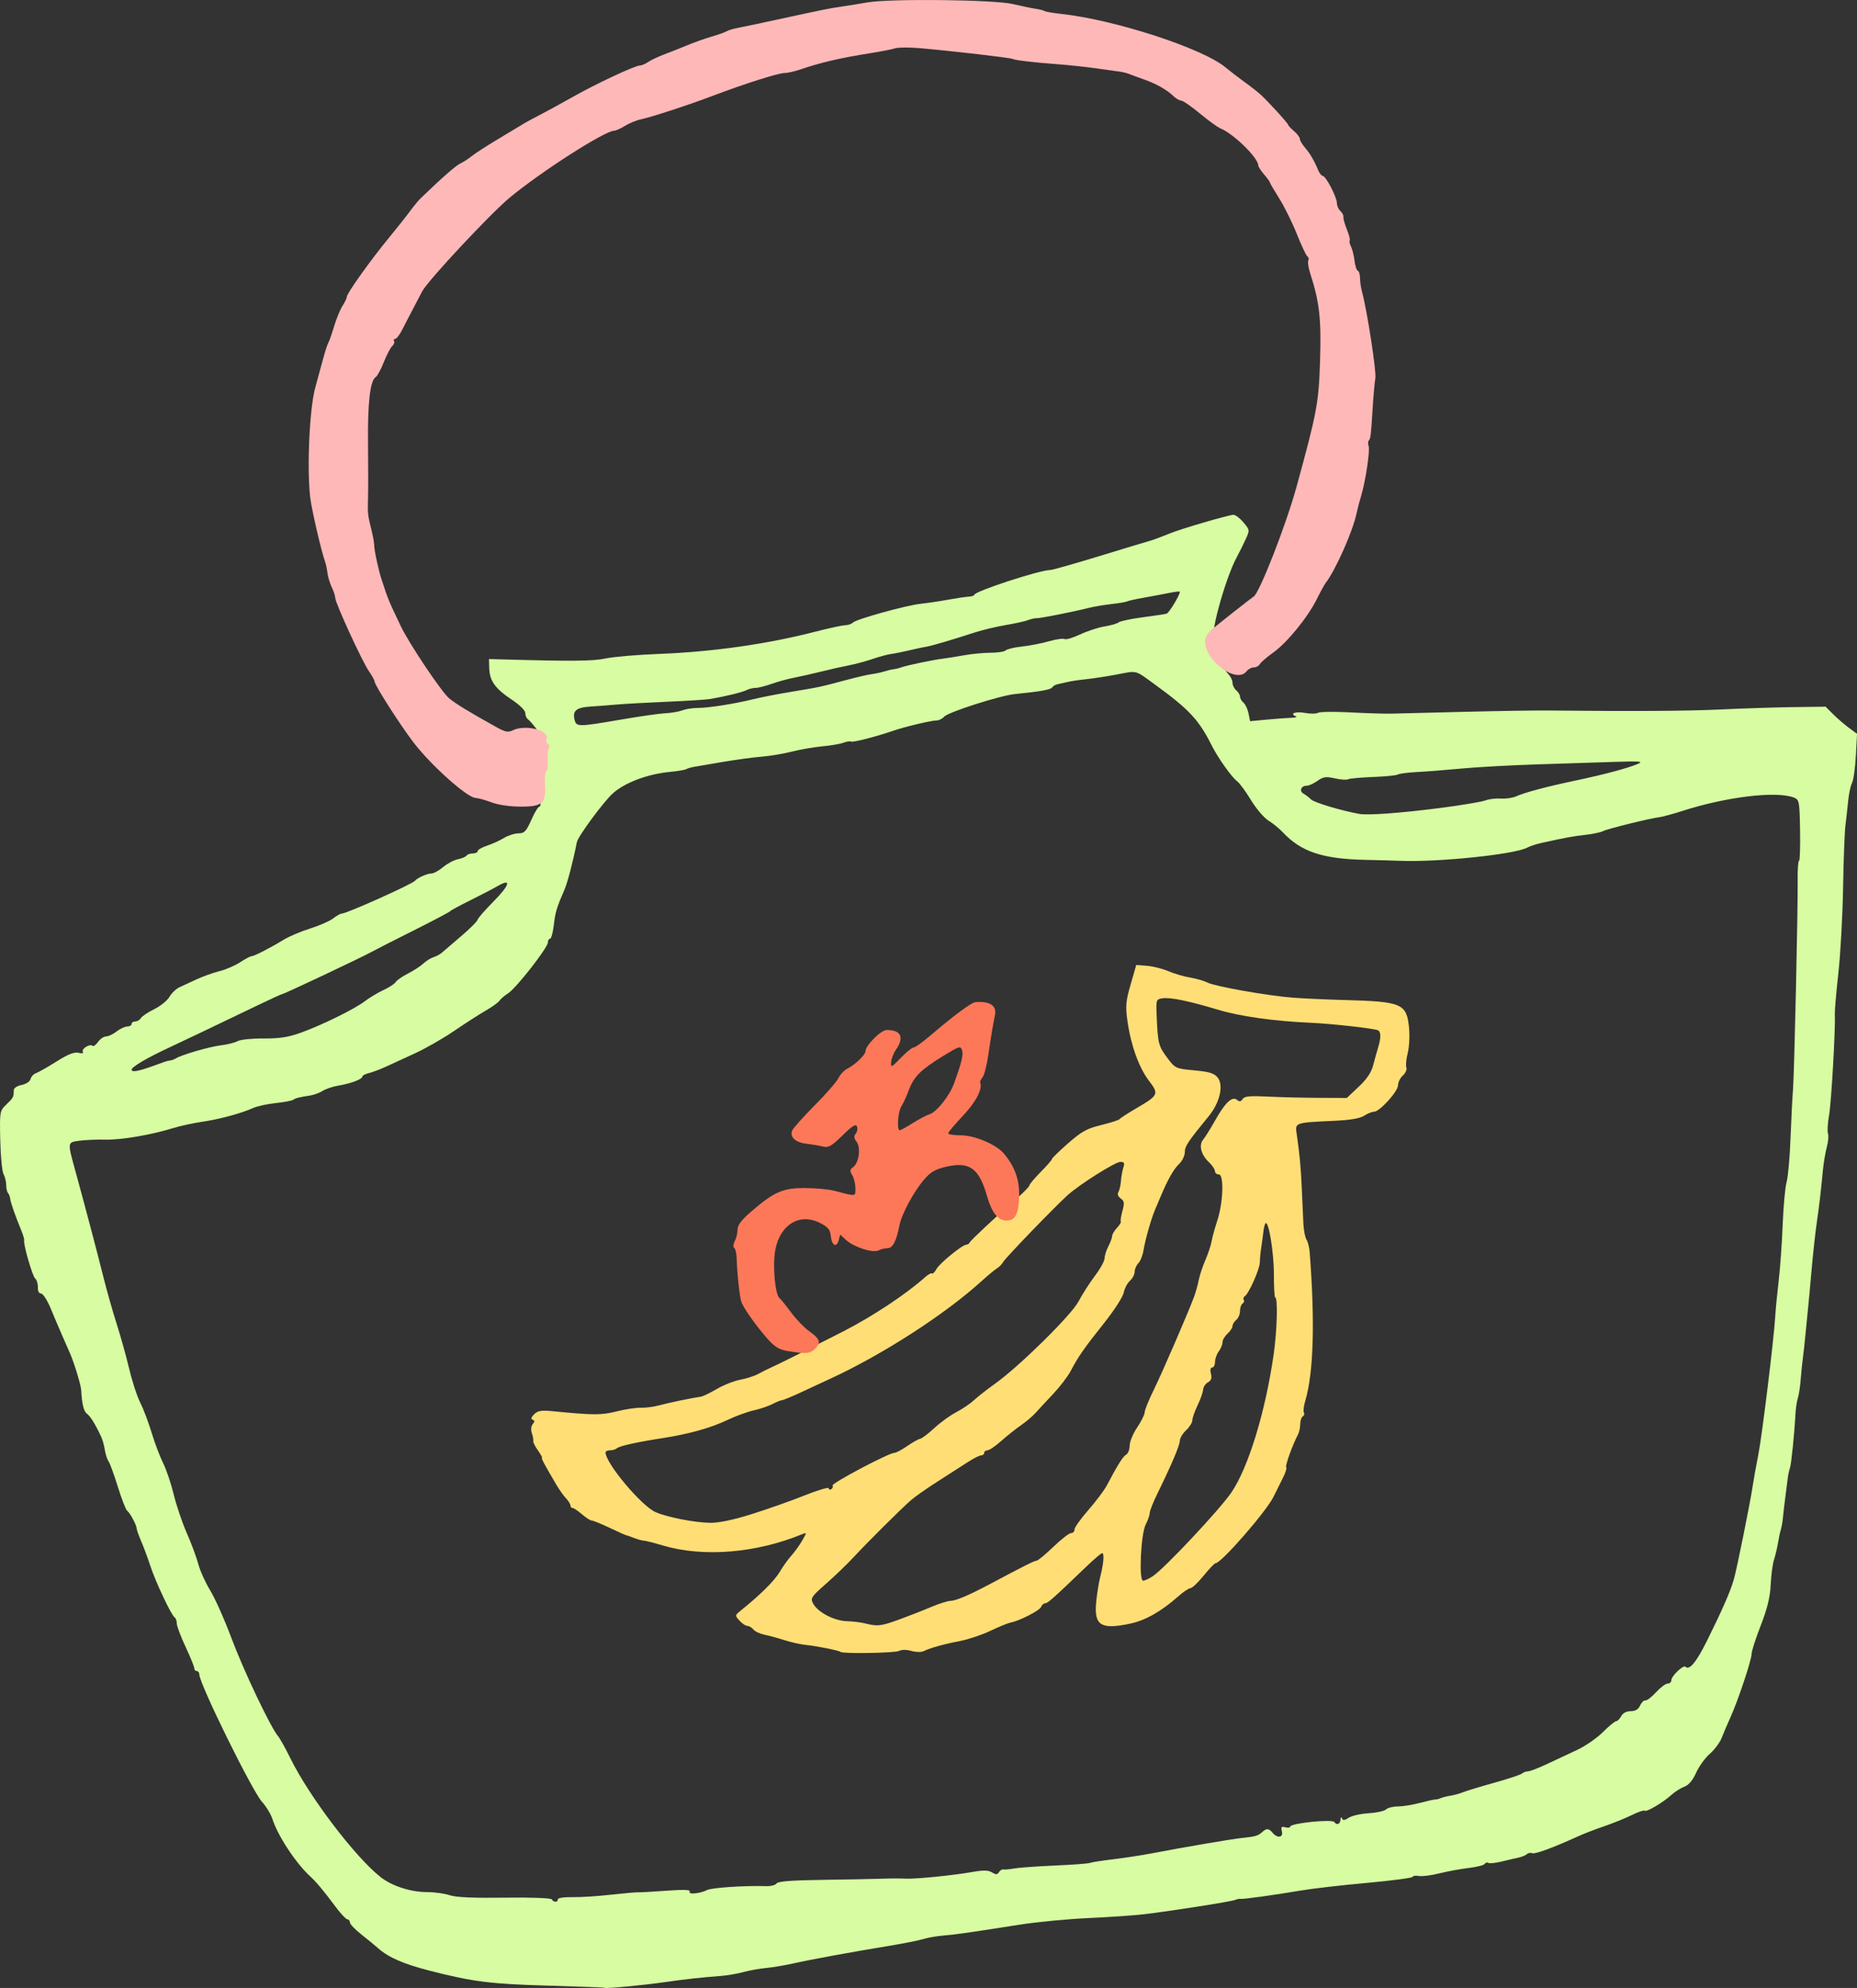 <svg xmlns="http://www.w3.org/2000/svg" xmlns:xlink="http://www.w3.org/1999/xlink" width="361.445" height="386.886" enable-background="new 0 0 361.445 386.886" overflow="visible" space="preserve" viewBox="0 0 361.445 386.886"><rect x="0" y="0" width="361.445" height="386.886" fill="#333333" stroke="none"/><switch><g><g id="Handbag"><path id="Bananas" fill="#FFDE76" d="M163.599,321.481c-0.271-0.273-4.761-1.172-6.714-1.348 c-0.957-0.085-2.824-0.501-4.153-0.924c-1.324-0.423-3.107-0.905-3.96-1.076c-0.855-0.173-1.816-0.624-2.131-1.012 c-0.321-0.386-0.852-0.699-1.181-0.699c-0.328,0-1.013-0.462-1.523-1.023c-0.915-1.01-0.907-1.034,0.291-2.002 c3.785-3.048,6.503-5.745,7.526-7.47c0.633-1.075,1.672-2.523,2.307-3.219c0.625-0.692,1.565-1.993,2.073-2.888 c0.915-1.595,0.915-1.614,0-1.242c-9.004,3.694-19.232,4.524-27.098,2.2c-1.77-0.528-3.457-0.953-3.747-0.953 c-0.29,0-1.146-0.234-1.902-0.523c-0.753-0.289-1.48-0.541-1.618-0.567c-0.134-0.022-1.559-0.666-3.169-1.429 c-1.614-0.763-3.152-1.385-3.419-1.385s-1.127-0.555-1.906-1.221c-0.779-0.673-1.601-1.225-1.831-1.225 c-0.227,0-0.413-0.215-0.413-0.484s-0.379-0.894-0.855-1.387c-0.467-0.493-1.291-1.646-1.827-2.555 c-2.35-3.985-3.079-5.33-2.855-5.33c0.129,0-0.224-0.646-0.783-1.436c-0.563-0.786-0.971-1.608-0.916-1.827 c0.064-0.219-0.062-0.905-0.269-1.521c-0.23-0.68-0.165-1.387,0.167-1.785c0.408-0.491,0.401-0.711-0.025-0.854 c-0.388-0.124-0.287-0.473,0.29-1.056c0.706-0.703,1.396-0.819,3.61-0.601c7.967,0.783,9.465,0.785,12.442,0.042 c1.687-0.425,3.817-0.745,4.735-0.716c0.913,0.032,2.544-0.183,3.615-0.48c1.788-0.484,6.271-1.422,8.054-1.674 c0.408-0.059,1.798-0.732,3.096-1.49c1.298-0.764,3.343-1.572,4.553-1.803c1.208-0.221,2.779-0.729,3.498-1.121 c0.717-0.395,1.849-0.967,2.523-1.263c1.639-0.733,5.698-2.767,13.91-6.957c5.838-2.979,12.317-7.27,16.144-10.684 c0.554-0.498,1.124-0.794,1.257-0.661c0.138,0.138,0.527-0.244,0.865-0.847c0.651-1.163,5.068-4.759,5.844-4.759 c0.252,0,0.528-0.19,0.621-0.415c0.153-0.393,5.08-4.992,9.588-8.948c1.124-0.986,2.053-1.976,2.065-2.195 c0.012-0.222,0.999-1.389,2.192-2.597c1.193-1.205,2.172-2.333,2.176-2.503c0-0.167,1.416-1.546,3.14-3.059 c2.641-2.317,3.668-2.884,6.471-3.566c1.829-0.446,3.437-0.964,3.569-1.155c0.135-0.191,1.583-1.129,3.219-2.086 c4.38-2.567,4.471-2.763,2.474-5.384c-1.951-2.547-3.521-6.938-4.183-11.662c-0.396-2.854-0.31-3.818,0.632-7.08l1.088-3.776 l2.101,0.161c1.149,0.089,3.015,0.56,4.142,1.042c1.125,0.48,3.028,1.04,4.222,1.238c1.194,0.199,2.722,0.637,3.393,0.978 c1.495,0.755,11.605,2.548,16.596,2.941c2.015,0.159,6.625,0.366,10.251,0.463c10.896,0.292,11.907,0.713,12.374,5.191 c0.174,1.676,0.073,3.889-0.234,5.104c-0.297,1.18-0.419,2.459-0.27,2.84c0.144,0.381-0.161,1.079-0.681,1.55 c-0.517,0.467-0.941,1.327-0.941,1.898c0,1.205-3.58,5.151-4.671,5.151c-0.404,0-1.269,0.347-1.917,0.775 c-0.789,0.515-2.699,0.849-5.718,0.986c-7.86,0.37-7.748,0.333-7.415,2.577c0.547,3.68,0.815,6.581,0.99,10.548 c0.104,2.414,0.246,5.49,0.308,6.833c0.066,1.343,0.341,2.77,0.608,3.175c0.268,0.403,0.545,1.497,0.62,2.438 c1.052,13.611,0.759,23.474-0.857,28.927c-0.302,1.01-0.423,2.037-0.267,2.285c0.151,0.245,0.051,0.587-0.223,0.754 c-0.271,0.166-0.494,0.844-0.494,1.505c0,0.659-0.203,1.577-0.446,2.046c-1.063,2.014-2.526,6.087-2.281,6.337 c0.148,0.148-0.129,1.061-0.62,2.024c-0.489,0.968-1.309,2.627-1.824,3.681c-1.383,2.857-10.18,12.951-11.304,12.975 c-0.202,0-1.243,1.092-2.317,2.417c-1.072,1.323-2.226,2.419-2.559,2.432c-0.336,0.011-1.436,0.75-2.438,1.644 c-3.263,2.883-6.336,4.627-9.241,5.25c-5.75,1.23-7.107,0.392-6.688-4.124c0.155-1.646,0.512-3.869,0.789-4.94 c0.66-2.557,0.834-4.641,0.386-4.641c-0.197,0-1.559,1.154-3.026,2.563c-6.459,6.202-7.574,7.199-8.07,7.199 c-0.295,0-0.65,0.315-0.794,0.699c-0.275,0.705-4.167,2.71-5.928,3.046c-0.535,0.103-2.292,0.823-3.91,1.599 c-1.615,0.776-4.256,1.663-5.865,1.977c-3.231,0.622-5.912,1.372-7.156,1.991c-0.447,0.224-1.519,0.206-2.383-0.041 c-0.945-0.274-1.898-0.274-2.398-0.005C174.216,321.705,163.997,321.875,163.599,321.481z M174.86,315.235 c1.806-0.653,4.604-1.746,6.213-2.428c1.61-0.684,3.383-1.251,3.938-1.258c1.025-0.011,3.577-1.096,7.533-3.196 c6.808-3.622,8.807-4.623,9.218-4.623c0.252,0,1.712-1.209,3.252-2.684c1.535-1.478,3.092-2.687,3.459-2.687 c0.368,0,0.668-0.315,0.668-0.701s1.208-2.086,2.69-3.781c1.484-1.694,3.1-3.852,3.598-4.79 c2.121-4.024,3.137-5.64,3.771-6.005c0.374-0.211,0.679-1.002,0.679-1.76c0-0.747,0.654-2.331,1.452-3.51 c0.802-1.183,1.461-2.511,1.465-2.949c0.008-0.44,0.774-2.349,1.712-4.248c1.651-3.335,6.868-15.395,7.955-18.378 c0.292-0.81,0.681-2.226,0.867-3.156c0.185-0.93,0.771-2.689,1.303-3.904c0.528-1.216,1.064-2.83,1.188-3.585 c0.125-0.75,0.62-2.544,1.094-3.987c1.172-3.546,1.361-9.042,0.315-9.042c-0.417,0-0.757-0.289-0.757-0.649 c0-0.353-0.534-1.145-1.183-1.753c-1.518-1.428-2.004-3.326-1.111-4.369c0.37-0.436,1.415-2.113,2.319-3.722 c1.969-3.508,3.341-4.798,4.284-4.019c0.477,0.401,0.756,0.36,1.081-0.164c0.349-0.556,1.375-0.652,4.969-0.474 c2.487,0.122,6.952,0.234,9.919,0.24l5.387,0.024l2.301-2.162c1.573-1.469,2.471-2.796,2.819-4.15 c0.281-1.092,0.723-2.661,0.971-3.484c0.575-1.887,0.582-3.007,0.02-3.356c-0.572-0.353-9.14-1.315-13.229-1.485 c-6.864-0.294-13.622-1.236-17.814-2.496c-5.854-1.759-9.38-2.485-10.928-2.263c-1.234,0.183-1.272,0.289-1.152,3.205 c0.223,5.526,0.356,6.086,2.003,8.286c1.626,2.169,1.668,2.189,5.33,2.534c2.906,0.269,3.872,0.562,4.528,1.372 c1.229,1.523,0.459,4.885-1.73,7.559c-4.037,4.928-4.642,5.836-4.642,6.964c0,0.696-0.491,1.727-1.097,2.298 c-1.049,0.986-2.216,3.029-3.553,6.215c-0.34,0.803-0.852,2.012-1.137,2.685c-0.766,1.789-1.914,5.831-2.255,7.915 c-0.163,0.998-0.614,2.135-1.01,2.528c-0.387,0.39-0.711,1.136-0.711,1.646c0,0.512-0.414,1.31-0.92,1.769 c-0.508,0.459-1.052,1.505-1.219,2.325c-0.164,0.819-1.865,3.456-3.779,5.858c-3.87,4.852-5.095,6.604-6.527,9.358 c-0.539,1.027-2.074,3.041-3.414,4.473c-1.349,1.424-2.908,3.11-3.472,3.739c-0.567,0.629-1.829,1.696-2.803,2.362 c-0.975,0.672-2.698,2.048-3.835,3.052c-1.13,1.01-2.34,1.829-2.685,1.829c-0.349,0-0.629,0.222-0.629,0.493 c0,0.266-0.277,0.488-0.612,0.495c-0.333,0.005-1.525,0.609-2.647,1.343c-1.117,0.732-3.736,2.415-5.816,3.734 c-2.085,1.323-4.428,2.973-5.215,3.663c-2.019,1.776-8.481,8.198-11.12,11.056c-1.223,1.321-3.631,3.642-5.355,5.155 c-2.943,2.587-3.101,2.828-2.521,3.902c0.897,1.671,4.092,3.343,6.54,3.409c1.149,0.032,2.755,0.226,3.559,0.434 C170.786,316.542,171.427,316.475,174.86,315.235z M224.362,306.762c2.269-1.494,12.973-12.896,15.298-16.283 c3.324-4.862,6.658-15.762,8.261-27.019c0.656-4.631,0.819-10.979,0.272-10.983c-0.136,0-0.247-2.032-0.247-4.512 c0-4.256-1.026-10.49-1.624-9.89c-0.153,0.153-0.341,0.872-0.415,1.606c-0.083,0.73-0.263,2.096-0.412,3.038 c-0.147,0.938-0.274,2.253-0.276,2.929c-0.008,1.297-2.148,6.127-2.928,6.609c-0.256,0.159-0.347,0.479-0.207,0.713 c0.149,0.229,0.036,0.556-0.233,0.726c-0.274,0.167-0.497,0.812-0.497,1.434c0,0.624-0.33,1.407-0.73,1.74 c-0.402,0.337-0.734,0.879-0.734,1.205c0,0.328-0.438,0.994-0.974,1.484c-0.539,0.482-0.976,1.242-0.976,1.688 c0,0.442-0.327,1.233-0.721,1.755c-0.393,0.52-0.722,1.442-0.729,2.043c-0.008,0.604-0.26,1.102-0.557,1.102 c-0.33,0-0.426,0.465-0.242,1.199c0.222,0.867,0.063,1.33-0.569,1.672c-0.481,0.254-0.904,0.9-0.948,1.435 c-0.037,0.532-0.527,1.91-1.084,3.059c-0.552,1.152-1.009,2.449-1.009,2.892c0,0.438-0.549,1.313-1.218,1.948 c-0.673,0.629-1.221,1.545-1.221,2.033c0,0.881-1.628,4.711-4.424,10.414c-0.79,1.605-1.435,3.253-1.439,3.658 c0,0.399-0.344,1.39-0.763,2.191c-0.957,1.829-1.393,10.989-0.526,10.98C222.797,307.629,223.638,307.242,224.362,306.762z M146.27,294.681c3.038-0.953,7.657-2.583,10.274-3.63c2.617-1.048,4.766-1.686,4.766-1.414c0,0.266,0.217,0.347,0.496,0.176 c0.271-0.169,0.381-0.486,0.24-0.71c-0.259-0.423,10.969-6.358,12.029-6.358c0.331,0,1.46-0.598,2.511-1.325 c1.044-0.726,2.176-1.358,2.504-1.407c0.332-0.05,1.573-0.99,2.759-2.085c1.185-1.1,3.115-2.5,4.291-3.109 c1.172-0.609,2.723-1.654,3.44-2.326c0.719-0.671,2.54-2.1,4.05-3.174c4.763-3.391,14.891-13.367,16.292-16.039 c0.698-1.342,2.133-3.572,3.177-4.961c1.046-1.383,1.901-2.933,1.901-3.448c0.005-0.512,0.336-1.562,0.734-2.333 c0.397-0.764,0.73-1.659,0.73-1.98c0-0.323,0.423-1.042,0.942-1.598c0.522-0.564,0.859-1.113,0.745-1.221 c-0.108-0.11,0.032-1.034,0.31-2.045c0.431-1.566,0.384-1.944-0.333-2.463c-0.522-0.381-0.689-0.856-0.445-1.253 c0.218-0.348,0.438-1.315,0.498-2.146c0.056-0.832,0.271-2.007,0.467-2.611c0.302-0.893,0.186-1.097-0.601-1.097 c-0.979,0-7.904,4.367-10.213,6.443c-2.453,2.199-12.121,12.219-12.563,13.007c-0.242,0.441-0.787,1.009-1.216,1.261 c-0.419,0.252-1.757,1.358-2.97,2.458c-7.082,6.441-19.094,14.211-29.292,18.939c-1.476,0.686-4.141,1.926-5.927,2.754 c-1.78,0.828-3.429,1.51-3.661,1.51c-0.229,0-1.062,0.34-1.853,0.749c-0.787,0.409-2.437,0.969-3.661,1.237 c-1.223,0.268-3.543,1.12-5.153,1.887c-3.165,1.514-7.423,2.708-12.446,3.488c-5.047,0.78-8.506,1.545-9.003,1.985 c-0.259,0.228-0.86,0.409-1.344,0.409c-0.489,0-0.88,0.188-0.88,0.414c0,2.1,7.022,10.462,9.762,11.63 c2.344,0.999,7.529,2.012,10.59,2.066C139.861,296.392,142.685,295.801,146.27,294.681z"/><path id="Apple" fill="#FC7859" d="M153.358,262.941c-1.664-0.267-2.542-0.791-3.9-2.316c-2.202-2.479-4.67-5.936-5.146-7.221 c-0.345-0.922-0.845-5.579-0.946-8.783c-0.025-0.808-0.236-1.602-0.471-1.769c-0.23-0.167-0.176-0.76,0.115-1.308 c0.298-0.556,0.542-1.558,0.542-2.236c0-0.875,0.755-1.873,2.65-3.512c4.461-3.851,6.17-4.601,10.457-4.585 c2.05,0.004,4.611,0.24,5.688,0.519c4.415,1.157,4.146,1.186,4.146-0.482c0-0.842-0.276-1.976-0.609-2.53 c-0.507-0.83-0.48-1.097,0.167-1.579c1.139-0.845,1.542-3.79,0.678-4.93c-0.52-0.69-0.568-1.106-0.17-1.581 c0.288-0.355,0.403-0.978,0.248-1.393c-0.221-0.571-0.887-0.165-2.824,1.734c-2.129,2.084-2.738,2.433-3.793,2.166 c-0.694-0.174-2.139-0.418-3.215-0.54c-2.131-0.25-3.274-1.287-2.801-2.547c0.167-0.446,2.127-2.645,4.354-4.888 c2.231-2.244,4.336-4.653,4.669-5.353c0.337-0.706,1.112-1.529,1.732-1.833c1.48-0.742,3.518-2.681,3.518-3.352 c0-1.143,3.011-4.174,4.146-4.174c2.785,0,3.453,1.416,1.802,3.83c-0.488,0.711-0.914,1.821-0.953,2.466 c-0.058,1.075,0.094,1.003,1.879-0.858c1.074-1.112,2.193-2.02,2.49-2.02c0.292,0,1.761-1.044,3.253-2.321 c4.634-3.959,8.021-6.466,8.821-6.521c2.774-0.205,4.134,0.682,3.782,2.468c-0.466,2.355-0.771,4.183-1.301,7.809 c-0.288,2-0.792,3.952-1.119,4.345c-0.323,0.394-0.537,0.847-0.472,1.006c0.52,1.238-0.813,3.814-3.348,6.487 c-1.579,1.667-2.874,3.208-2.874,3.419c0,0.215,1.104,0.39,2.458,0.39c2.726,0,6.926,1.79,8.421,3.59 c2.039,2.456,2.954,4.919,2.934,7.919c-0.024,3.64-0.713,5.087-2.426,5.087c-1.696,0-2.884-1.492-3.842-4.813 c-1.545-5.397-3.399-6.723-7.948-5.665c-2.121,0.493-3.033,1.027-4.292,2.503c-2.042,2.386-4.377,6.743-4.801,8.949 c-0.574,3.003-1.304,4.394-2.306,4.394c-0.527,0-1.322,0.196-1.774,0.438c-1.053,0.563-4.814-0.653-6.335-2.054l-1.112-1.028 l-0.288,1.094c-0.405,1.546-1.355,1.046-1.537-0.812c-0.124-1.257-0.529-1.747-2.093-2.543 c-3.966-2.028-7.818,0.325-8.723,5.327c-0.539,2.962-0.016,8.69,0.844,9.303c0.219,0.152,1.205,1.379,2.199,2.722 c0.986,1.338,2.567,2.989,3.504,3.659c2.184,1.569,2.429,2.239,1.241,3.427C157.667,263.451,156.938,263.523,153.358,262.941z M177.675,218.56c1.233-0.779,2.701-1.55,3.266-1.72c1.347-0.399,3.897-3.611,4.746-5.973c1.51-4.171,1.847-5.587,1.562-6.486 c-0.279-0.87-0.55-0.789-3.572,1.065c-4.455,2.731-5.794,4.056-6.769,6.678c-0.457,1.23-1.12,2.669-1.473,3.196 c-0.656,0.982-0.908,4.649-0.317,4.649C175.29,219.97,176.446,219.334,177.675,218.56z"/><path id="Bag" fill="#D7FCA2" d="M117.691,386.853c-0.065-0.063-4.939-0.247-10.833-0.416 c-11.282-0.312-14.823-0.756-23.159-2.895c-5.161-1.325-8.094-2.601-10.114-4.401c-0.604-0.534-2.073-1.744-3.27-2.687 c-1.197-0.938-2.189-1.982-2.206-2.315c-0.018-0.338-0.238-0.613-0.498-0.613c-0.252,0-1.244-1.041-2.197-2.316 c-2.58-3.444-3.793-4.893-5.103-6.105c-2.793-2.597-6.23-7.82-7.293-11.115c-0.312-0.951-1.211-2.438-2.005-3.307 c-1.918-2.097-12.216-23.018-12.216-24.811c0-0.365-0.221-0.663-0.493-0.663c-0.269,0-0.488-0.246-0.488-0.546 s-0.767-2.187-1.708-4.191c-0.938-2.007-1.705-4.054-1.705-4.551s-0.189-1.023-0.42-1.165 c-0.634-0.391-3.749-6.998-4.734-10.046c-0.479-1.481-1.272-3.619-1.765-4.755c-0.488-1.144-0.891-2.268-0.891-2.511 c0-0.629-1.321-3.082-1.844-3.429c-0.25-0.157-1.066-2.268-1.817-4.682c-0.753-2.417-1.573-4.656-1.821-4.98 c-0.248-0.317-0.564-1.291-0.702-2.153c-0.131-0.861-0.455-2.025-0.718-2.586c-1.091-2.364-2.09-3.985-2.772-4.487 c-0.627-0.462-0.972-1.871-1.114-4.583c-0.052-0.988-1.347-5.263-2.143-7.083c-0.353-0.801-1.075-2.451-1.606-3.66 c-0.531-1.209-1.509-3.514-2.173-5.124c-0.667-1.61-1.515-2.933-1.891-2.937c-0.411-0.008-0.659-0.488-0.625-1.218 c0.025-0.665-0.204-1.428-0.516-1.699c-0.544-0.47-2.325-6.633-2.15-7.431c0.048-0.211-0.19-1.04-0.523-1.846 c-1.201-2.906-2.073-5.388-2.184-6.213c-0.06-0.464-0.263-0.997-0.449-1.179c-0.182-0.182-0.333-0.86-0.333-1.509 c0-0.642-0.236-1.606-0.522-2.147c-0.291-0.534-0.577-3.525-0.642-6.637c-0.118-5.587-0.103-5.676,1.198-6.922 c1.35-1.29,1.431-1.447,1.431-2.741c0-0.442,0.616-0.863,1.526-1.046c0.872-0.176,1.627-0.678,1.755-1.164 c0.126-0.475,0.589-0.979,1.035-1.125c0.445-0.149,2.235-1.168,3.981-2.263c2.272-1.432,3.497-1.912,4.313-1.709 c0.69,0.171,1.021,0.093,0.843-0.197c-0.349-0.564,1.391-1.635,1.872-1.161c0.174,0.179,0.652-0.159,1.069-0.744 c0.411-0.591,1.12-1.075,1.571-1.079c0.455-0.008,1.375-0.445,2.047-0.969c0.67-0.523,1.604-0.96,2.075-0.967 c0.471-0.003,0.854-0.23,0.854-0.498c0-0.268,0.318-0.486,0.707-0.486c0.39,0,0.881-0.292,1.098-0.651 c0.213-0.36,1.383-1.143,2.594-1.74c1.213-0.596,2.548-1.675,2.962-2.398c0.417-0.721,1.291-1.562,1.947-1.862 c0.653-0.3,2.173-1.006,3.38-1.565c1.209-0.556,3.187-1.265,4.394-1.565c1.209-0.3,3.016-1.075,4.018-1.726 c1-0.653,2.001-1.188,2.228-1.188c0.507,0,3.626-1.594,6.203-3.173c1.071-0.657,3.433-1.662,5.238-2.226 c1.806-0.565,3.816-1.453,4.471-1.964c0.651-0.512,1.395-0.929,1.654-0.929c0.934,0,13.712-5.725,14.264-6.394 c0.463-0.567,2.381-1.416,3.188-1.416c0.448,0,1.482-0.56,2.296-1.249c0.814-0.686,2.115-1.372,2.886-1.529 c0.775-0.151,1.528-0.471,1.67-0.703c0.143-0.234,0.689-0.422,1.208-0.422c0.523,0,0.954-0.205,0.954-0.453 s0.813-0.723,1.817-1.054c1-0.329,2.48-1,3.292-1.498c0.812-0.492,2.083-0.9,2.83-0.905c1.159,0,1.503-0.366,2.546-2.718 c0.664-1.497,1.375-2.617,1.581-2.487c0.209,0.126,0.356-2.109,0.329-4.969c-0.023-2.861,0.123-5.794,0.33-6.521 c0.298-1.05,0.081-1.724-1.019-3.249c-0.768-1.056-1.631-2.069-1.914-2.244c-0.285-0.178-0.523-0.718-0.523-1.2 c0-0.523-1.077-1.595-2.669-2.65c-3.189-2.117-4.277-3.643-4.351-6.073l-0.056-1.809l2.683,0.073 c13.44,0.378,17.621,0.341,20.015-0.186c1.48-0.322,6.199-0.723,10.493-0.89c10.319-0.393,21.01-1.914,30.266-4.304 c2.685-0.69,5.327-1.265,5.879-1.273c0.549-0.006,1.227-0.24,1.505-0.519c0.678-0.674,10.468-3.384,13.25-3.665 c1.213-0.125,3.545-0.469,5.185-0.769c1.634-0.301,3.467-0.574,4.076-0.608c0.6-0.033,1.097-0.188,1.097-0.341 c0-0.678,12.742-4.845,14.811-4.845c0.396,0,4.747-1.234,9.671-2.743c4.925-1.509,9.169-2.793,9.44-2.852 c0.609-0.149,1.958-0.641,4.147-1.524c2.299-0.93,11.506-3.623,12.389-3.623c0.386,0,1.265,0.668,1.954,1.484 c1.23,1.465,1.234,1.505,0.415,3.295c-0.455,0.998-1.242,2.574-1.747,3.512c-2.276,4.211-5.525,16.184-4.164,15.347 c0.26-0.161,1.213,3.352,1.543,5.688c0.056,0.418,0.489,1.149,0.96,1.62c0.467,0.471,0.853,1.25,0.853,1.736 c0,0.484,0.332,1.153,0.734,1.486c0.4,0.333,0.73,0.887,0.73,1.224c0,0.333,0.305,0.86,0.676,1.172 c0.366,0.303,0.809,1.242,0.979,2.079l0.3,1.524l3.295-0.312c1.811-0.17,3.954-0.329,4.758-0.353 c0.805-0.021,1.19-0.151,0.853-0.289c-1.307-0.527-0.044-0.993,1.789-0.66c1.06,0.198,2.198,0.182,2.531-0.021 c0.333-0.207,3.152-0.242,6.259-0.081c3.105,0.159,6.64,0.27,7.849,0.248c1.205-0.029,7.578-0.186,14.156-0.353 c6.573-0.167,13.933-0.285,16.348-0.26c16.936,0.17,27.381,0.108,33.926-0.208c4.163-0.203,10.423-0.401,13.91-0.453 l6.346-0.082l1.466,1.461c0.811,0.81,2.186,1.995,3.06,2.645l1.594,1.18l-0.232,4.304c-0.126,2.37-0.463,4.735-0.746,5.262 c-0.28,0.524-0.618,2.119-0.756,3.543c-0.137,1.427-0.376,3.57-0.53,4.769c-0.155,1.201-0.36,6.606-0.449,12.02 c-0.088,5.413-0.504,12.891-0.914,16.614c-0.417,3.725-0.727,7.323-0.694,7.989c0.138,2.916-0.668,17.094-1.119,19.704 c-0.275,1.573-0.372,3.189-0.216,3.59c0.155,0.403,0.055,1.567-0.223,2.596c-0.274,1.022-0.615,3.028-0.757,4.46 c-0.504,5.148-0.67,6.563-1.189,10.166c-0.293,2.013-0.748,6.188-1.019,9.274c-0.268,3.087-0.59,6.602-0.721,7.811 c-0.129,1.208-0.346,3.403-0.481,4.88c-0.134,1.477-0.353,3.451-0.486,4.394c-0.129,0.938-0.323,2.844-0.43,4.231 c-0.104,1.387-0.356,3.036-0.557,3.662c-0.201,0.623-0.408,2.014-0.467,3.088c-0.207,3.88-0.806,9.778-1.066,10.494 c-0.149,0.403-0.343,1.284-0.425,1.952c-0.081,0.673-0.304,2.43-0.5,3.907c-0.189,1.474-0.4,3.258-0.462,3.963 c-0.065,0.703-0.242,1.689-0.394,2.195c-0.158,0.507-0.408,1.686-0.557,2.63c-0.156,0.938-0.502,2.39-0.771,3.231 c-0.271,0.841-0.56,3.036-0.648,4.881c-0.116,2.415-0.656,4.632-1.936,7.916c-0.976,2.511-1.775,4.996-1.775,5.521 c0,1.181-2.63,9.066-4.127,12.37c-0.608,1.341-1.383,3.155-1.72,4.027c-0.34,0.874-1.377,2.252-2.3,3.065 c-0.925,0.813-2.122,2.474-2.657,3.685c-0.643,1.453-1.421,2.373-2.284,2.704c-0.721,0.268-1.858,0.992-2.531,1.605 c-1.623,1.475-4.868,3.395-5.188,3.065c-0.146-0.14-1.286,0.248-2.536,0.865c-1.254,0.614-3.656,1.587-5.343,2.161 c-1.688,0.569-3.994,1.461-5.128,1.98c-4.836,2.204-8.316,3.487-8.888,3.267c-0.341-0.132-0.809-0.046-1.042,0.184 c-0.233,0.234-0.975,0.535-1.647,0.68c-0.67,0.14-2.167,0.484-3.324,0.771c-1.16,0.28-2.296,0.392-2.53,0.252 c-0.232-0.146-0.552-0.058-0.711,0.199c-0.154,0.256-1.541,0.604-3.082,0.786c-1.538,0.178-4.103,0.648-5.7,1.045 c-1.599,0.401-3.404,0.631-4.013,0.518c-0.608-0.118-1.168-0.037-1.246,0.173c-0.073,0.21-4.093,0.738-8.924,1.177 c-4.832,0.432-10.653,1.108-12.934,1.496c-5.136,0.874-11.111,1.702-11.598,1.602c-0.199-0.044-0.691,0.055-1.092,0.217 c-0.836,0.336-12.682,2.191-17.815,2.792c-1.881,0.221-6.714,0.548-10.74,0.733c-4.025,0.185-10.069,0.763-13.425,1.293 c-9.79,1.542-12.301,1.899-14.777,2.107c-1.283,0.105-3.041,0.41-3.908,0.677c-0.86,0.268-3.762,0.846-6.447,1.291 c-7.626,1.26-15.32,2.666-18.795,3.444c-1.744,0.39-4.17,0.797-5.4,0.909c-1.225,0.107-3.205,0.462-4.394,0.789 c-1.188,0.321-3.154,0.663-4.359,0.751c-3.644,0.268-6.869,0.625-10.983,1.214 C125.119,386.363,117.878,387.044,117.691,386.853z M108.592,369.63c0-0.268,1.246-0.456,2.807-0.423 c1.542,0.035,4.89-0.176,7.442-0.465c2.551-0.285,4.968-0.499,5.368-0.474c0.404,0.026,2.897-0.113,5.544-0.313 c3.324-0.243,4.707-0.195,4.49,0.166c-0.391,0.625,1.995,0.414,3.401-0.3c0.895-0.458,7.509-0.892,11.447-0.754 c0.936,0.033,1.858-0.204,2.055-0.523c0.256-0.408,2.895-0.616,8.798-0.697c4.643-0.063,9.866-0.164,11.613-0.226 c1.745-0.063,3.832-0.067,4.638-0.015c1.79,0.122,9.225-0.616,13.092-1.298c2.128-0.379,3.084-0.356,3.8,0.084 c0.753,0.469,1.036,0.46,1.349-0.044c0.217-0.353,0.593-0.585,0.84-0.526c0.242,0.06,1.212-0.03,2.15-0.197 c0.938-0.166,4.49-0.42,7.886-0.567c3.399-0.145,6.475-0.377,6.835-0.515c0.358-0.138,2.411-0.456,4.56-0.71 c2.147-0.256,5.552-0.78,7.566-1.165c6.159-1.179,15.624-2.798,17.499-2.982c2.53-0.254,3.135-0.43,3.876-1.122 c0.857-0.795,1.313-0.769,2.05,0.125c0.938,1.124,2.122,0.93,1.802-0.291c-0.219-0.833-0.088-0.981,0.674-0.78 c0.52,0.134,0.944,0.077,0.944-0.129c0-0.668,8.223-1.517,8.608-0.883c0.427,0.679,1.152,0.388,1.19-0.48 c0.022-0.488,0.145-0.6,0.282-0.258c0.184,0.455,0.496,0.429,1.323-0.112c0.593-0.388,2.34-0.786,3.878-0.874 c1.538-0.095,3.059-0.428,3.373-0.74c0.315-0.32,1.354-0.579,2.308-0.583c0.956-0.005,2.921-0.322,4.368-0.708 c1.453-0.388,2.769-0.679,2.933-0.648c0.159,0.028,0.618-0.085,1.023-0.254c0.398-0.171,1.278-0.39,1.948-0.491 c0.672-0.101,1.773-0.405,2.444-0.679c0.671-0.271,3.414-1.106,6.099-1.85c2.686-0.747,5.091-1.549,5.343-1.776 c0.257-0.234,0.774-0.423,1.152-0.423c0.381,0,2.037-0.636,3.684-1.413c1.654-0.776,4.309-2.019,5.899-2.761 c1.594-0.743,3.853-2.308,5.017-3.469c1.164-1.163,2.325-2.121,2.576-2.121c0.252,0,0.694-0.438,0.979-0.975 c0.326-0.606,1.022-0.975,1.854-0.975c0.908,0,1.49-0.354,1.831-1.098c0.275-0.605,0.741-1.055,1.031-0.997 c0.293,0.055,1.224-0.662,2.068-1.587c0.847-0.929,1.861-1.688,2.259-1.688s0.718-0.292,0.718-0.648 c0-0.815,2.333-3.044,2.75-2.625c0.76,0.758,2.131-0.905,4.224-5.12c2.975-5.999,4.525-9.553,5.196-11.896 c0.616-2.16,3.182-14.902,3.682-18.271c0.178-1.209,0.655-3.843,1.057-5.858c0.746-3.755,3.07-22.717,3.319-27.088 c0.077-1.343,0.374-4.415,0.662-6.833c0.291-2.417,0.64-7.359,0.783-10.982c0.146-3.623,0.486-7.357,0.767-8.295 c0.274-0.938,0.62-4.783,0.762-8.543c0.143-3.762,0.356-7.933,0.471-9.275c0.26-2.981,0.986-35.627,0.916-40.877 c-0.031-2.084,0.09-3.786,0.26-3.786c0.176,0,0.266-2.681,0.207-5.959c-0.104-5.72-0.152-5.976-1.231-6.385 c-3.434-1.302-13.08-0.142-21.624,2.6c-1.882,0.604-3.906,1.156-4.504,1.226c-1.879,0.227-10.101,2.259-10.997,2.718 c-0.472,0.246-2.01,0.568-3.416,0.722c-2.35,0.256-3.914,0.547-8.661,1.599c-0.938,0.211-2.146,0.608-2.683,0.895 c-2.503,1.319-17.241,2.85-24.653,2.561c-1.209-0.049-4.283-0.13-6.829-0.186c-8.356-0.177-12.531-1.579-16.104-5.39 c-0.666-0.712-1.919-1.732-2.788-2.27c-0.863-0.533-2.394-2.336-3.396-3.993c-1.005-1.664-2.218-3.311-2.694-3.66 c-1.03-0.746-3.705-4.512-4.921-6.929c-2.531-5.042-4.388-7.026-11.172-11.958c-3.844-2.795-3.274-2.646-7.249-1.887 c-2.017,0.382-4.76,0.802-6.103,0.938c-1.342,0.138-2.986,0.382-3.659,0.554c-0.672,0.167-1.532,0.362-1.906,0.436 c-0.373,0.076-0.815,0.345-0.975,0.601c-0.275,0.434-2.373,0.81-7.236,1.288c-2.922,0.289-13.067,3.534-13.797,4.411 c-0.338,0.405-1.027,0.738-1.535,0.738c-1.023,0-6.202,1.238-8.477,2.028c-3.113,1.086-7.785,2.28-8.111,2.077 c-0.192-0.117-0.861-0.016-1.482,0.222c-0.632,0.237-2.493,0.556-4.138,0.703c-1.647,0.157-4.283,0.612-5.858,1.018 c-1.573,0.403-4.231,0.848-5.908,0.99c-1.674,0.133-5.08,0.596-7.563,1.023c-2.484,0.422-5.014,0.853-5.61,0.957 c-0.6,0.103-1.286,0.304-1.522,0.455c-0.239,0.145-1.686,0.386-3.212,0.535c-4.397,0.426-8.88,2.139-11.167,4.268 c-1.844,1.709-6.691,8.309-6.9,9.396c-0.709,3.619-1.806,7.831-2.38,9.169c-1.558,3.595-1.808,4.411-2.103,6.955 c-0.174,1.468-0.504,2.669-0.736,2.669c-0.232,0-0.421,0.324-0.421,0.722c0,1.01-6.173,8.912-7.741,9.906 c-0.709,0.451-1.461,1.092-1.672,1.425c-0.211,0.339-1.42,1.208-2.687,1.939c-1.263,0.73-4.053,2.526-6.203,3.99 c-2.145,1.461-5.552,3.408-7.561,4.322c-2.017,0.917-4.543,2.08-5.616,2.582c-1.078,0.5-2.562,1.063-3.293,1.246 c-0.738,0.18-1.343,0.496-1.343,0.703c0,0.509-2.26,1.362-4.639,1.751c-1.073,0.174-2.456,0.634-3.072,1.023 c-0.616,0.386-1.713,0.794-2.441,0.908c-2.172,0.333-2.759,0.482-3.329,0.841c-0.298,0.19-1.84,0.471-3.415,0.635 c-1.579,0.167-3.534,0.593-4.337,0.949c-2.398,1.068-6.596,2.199-9.992,2.695c-1.755,0.26-4.288,0.812-5.629,1.227 c-4.2,1.31-10.128,2.319-13.177,2.243c-1.608-0.041-3.875,0.056-5.035,0.209c-2.365,0.322-2.35,0.211-0.804,5.828 c1.79,6.494,4.332,16.109,5.417,20.485c0.662,2.674,1.84,6.845,2.619,9.272c0.779,2.425,1.883,6.388,2.457,8.803 c0.571,2.417,1.538,5.379,2.154,6.589c0.612,1.209,1.606,3.845,2.218,5.862c0.605,2.007,1.61,4.66,2.228,5.89 c0.616,1.229,1.546,3.972,2.062,6.102c0.515,2.125,1.664,5.517,2.551,7.528c0.887,2.014,1.895,4.739,2.244,6.049 c0.349,1.315,1.395,3.624,2.321,5.13c0.93,1.507,2.795,5.703,4.149,9.326c2.313,6.194,7.615,17.345,9.043,19.014 c0.36,0.41,1.449,2.373,2.425,4.355c3.685,7.458,12.584,19.171,17.532,23.069c2.208,1.739,5.885,2.925,9.055,2.925 c1.427,0,3.411,0.276,4.394,0.604c1.228,0.414,4.603,0.563,10.689,0.478c5.229-0.072,9.014,0.068,9.18,0.338 C107.765,370.256,108.592,370.242,108.592,369.63z M29.518,207.552c0.943-0.341,2.042-0.735,2.44-0.88 c0.403-0.144,0.953-0.281,1.224-0.304c0.268-0.021,0.749-0.204,1.068-0.403c1.112-0.697,6.532-2.267,8.75-2.532 c1.229-0.145,2.695-0.512,3.266-0.819c0.57-0.304,2.84-0.539,5.042-0.516c2.999,0.029,4.788-0.238,7.092-1.065 c4.165-1.482,10.516-4.597,12.607-6.18c0.938-0.713,2.588-1.699,3.662-2.191c1.073-0.494,2.129-1.188,2.344-1.536 c0.215-0.354,1.29-1.101,2.387-1.66c1.101-0.556,2.445-1.436,2.991-1.943c0.542-0.508,1.434-1.064,1.979-1.238 c0.544-0.174,1.271-0.56,1.612-0.86c0.345-0.301,2.042-1.755,3.766-3.229c1.736-1.48,3.164-2.9,3.185-3.16 c0.023-0.264,1.383-1.834,3.026-3.493c3.273-3.303,3.692-4.709,0.916-3.111c-0.938,0.546-3.355,1.799-5.368,2.795 c-2.011,0.994-3.768,1.947-3.905,2.118c-0.136,0.17-3.317,1.846-7.079,3.731c-3.759,1.879-7.489,3.781-8.295,4.225 c-1.982,1.09-16.857,8.117-17.19,8.117c-0.144,0-2.265,0.969-4.716,2.147c-8.973,4.315-14.766,7.082-17.384,8.299 c-4.277,1.979-7.323,3.773-7.323,4.309C25.616,208.704,26.834,208.512,29.518,207.552z M280.314,157.242 c4.111-0.531,8.061-1.189,8.776-1.46c0.714-0.275,2.072-0.442,3.018-0.372c0.945,0.071,2.265-0.114,2.938-0.411 c1.782-0.787,5.92-1.895,11.472-3.063c5.665-1.197,10.123-2.381,12.2-3.241c1.253-0.523,0.62-0.581-4.394-0.422 c-3.221,0.108-10.028,0.326-15.129,0.486c-5.103,0.163-11.691,0.523-14.644,0.804c-2.951,0.283-6.854,0.587-8.667,0.678 c-1.817,0.097-3.53,0.315-3.817,0.494c-0.284,0.174-2.476,0.393-4.876,0.478c-2.39,0.093-4.56,0.296-4.812,0.448 c-0.256,0.161-1.396,0.079-2.54-0.177c-1.745-0.393-2.279-0.319-3.399,0.477c-0.727,0.52-1.664,0.946-2.077,0.946 c-1.107,0-1.549,1.038-0.656,1.54c0.43,0.24,1.095,0.751,1.483,1.141c0.594,0.592,5.892,2.185,9.352,2.803 C266.251,158.703,272.614,158.236,280.314,157.242z M120.795,140.053c3.623-0.629,7.534-1.188,8.686-1.242 c1.159-0.057,2.65-0.312,3.326-0.567c0.678-0.26,2.013-0.467,2.97-0.467c2.107,0,7.218-0.806,10.888-1.712 c1.478-0.368,4.769-1.009,7.322-1.427c5.544-0.913,5.552-0.917,10.488-2.236c2.153-0.579,4.505-1.124,5.234-1.217 c0.736-0.093,1.833-0.328,2.446-0.523c0.61-0.194,1.44-0.39,1.846-0.434c0.4-0.048,1.056-0.211,1.46-0.364 c0.955-0.366,6.182-1.453,8.053-1.679c0.805-0.091,2.658-0.392,4.115-0.659c1.46-0.267,3.777-0.49,5.15-0.49 c1.376,0,2.707-0.203,2.963-0.459c0.255-0.251,1.671-0.591,3.148-0.75c1.473-0.159,3.845-0.618,5.265-1.023 c1.416-0.401,2.791-0.6,3.055-0.434c0.264,0.163,1.627-0.248,3.037-0.905c1.403-0.661,3.544-1.358,4.749-1.554 c1.208-0.191,2.442-0.552,2.748-0.794c0.303-0.245,2.388-0.686,4.635-0.982c2.251-0.297,4.351-0.609,4.679-0.7 c0.485-0.134,2.584-3.602,2.584-4.272c0-0.108-0.935-0.004-2.075,0.229c-1.139,0.23-3.375,0.653-4.967,0.936 c-1.593,0.277-3.045,0.605-3.231,0.719c-0.187,0.114-1.521,0.341-2.968,0.504c-1.441,0.161-3.393,0.486-4.329,0.72 c-3.327,0.829-9.53,2.061-10.253,2.034c-0.404-0.01-1.171,0.157-1.71,0.372c-0.537,0.223-2.491,0.654-4.339,0.963 c-1.853,0.312-4.596,0.972-6.104,1.465c-4.187,1.369-8.511,2.64-9.32,2.745c-0.404,0.05-1.833,0.354-3.175,0.674 c-1.343,0.319-3.011,0.657-3.708,0.746c-0.696,0.093-2.343,0.533-3.659,0.986c-1.32,0.451-3.383,1.007-4.593,1.233 c-1.205,0.231-3.623,0.775-5.368,1.209c-1.744,0.434-4.162,0.982-5.37,1.213c-1.208,0.232-3.154,0.771-4.332,1.193 c-1.174,0.422-2.549,0.767-3.053,0.767c-0.507,0-1.309,0.197-1.775,0.434c-0.817,0.426-4.236,1.253-7.153,1.74 c-0.787,0.126-4.633,0.37-8.544,0.536c-3.908,0.169-8.212,0.409-9.554,0.531c-1.343,0.122-3.627,0.301-5.074,0.39 c-2.828,0.174-3.611,0.827-3.142,2.629C112.193,141.465,112.596,141.461,120.795,140.053z"/><path id="Handle" fill="#FFB8B8" d="M95.64,156.143c-1.237-0.459-2.613-0.845-3.056-0.852 c-1.629-0.033-8.621-6.273-12.083-10.783c-2.601-3.388-7.597-11.201-7.597-11.879c0-0.244-0.492-1.141-1.092-1.994 c-1.287-1.833-6.562-13.305-6.562-14.271c0-0.372-0.306-1.313-0.683-2.096c-0.368-0.779-0.747-2.03-0.836-2.78 c-0.092-0.75-0.284-1.691-0.433-2.094c-0.764-2.1-2.673-10.352-2.934-12.692c-0.652-5.899-0.106-17.374,1.022-21.372 c0.353-1.263,0.998-3.619,1.428-5.23c0.431-1.606,0.924-3.148,1.093-3.412c0.18-0.271,0.678-1.699,1.12-3.177 c0.441-1.476,1.178-3.266,1.636-3.979c0.46-0.711,0.837-1.509,0.837-1.772c0-0.653,4.679-7.21,8.158-11.434 c1.583-1.918,3.449-4.272,4.147-5.229c0.707-0.961,1.621-2.077,2.039-2.479c4.132-3.99,6.888-6.408,7.777-6.815 c0.586-0.275,1.574-0.913,2.193-1.42c0.62-0.508,2.851-1.951,4.952-3.208c2.104-1.257,4.335-2.598,4.957-2.981 c0.614-0.386,2.134-1.21,3.374-1.842c1.241-0.63,4.074-2.183,6.304-3.445c4.525-2.564,12.191-6.158,13.146-6.158 c0.338,0,1.069-0.308,1.615-0.686c0.549-0.374,1.905-1.023,3.024-1.439c1.111-0.411,3.137-1.214,4.5-1.786 c1.363-0.564,3.571-1.35,4.9-1.74c1.329-0.393,2.645-0.86,2.911-1.042c0.267-0.176,1.306-0.48,2.305-0.667 c1.002-0.189,4.451-0.917,7.668-1.62c8.399-1.829,10.111-2.173,12.384-2.499c1.116-0.156,3.345-0.515,4.954-0.798 c4.414-0.771,24.682-0.548,28.323,0.312c1.635,0.386,3.614,0.8,4.403,0.917c0.789,0.118,1.601,0.325,1.803,0.459 c0.2,0.129,1.629,0.374,3.17,0.54c10.443,1.124,27.595,6.705,32.041,10.426c0.88,0.73,2.518,1.991,3.636,2.795 c1.123,0.806,2.531,1.906,3.13,2.44c1.461,1.316,5.438,5.68,5.438,5.973c0,0.13,0.508,0.668,1.129,1.194 c0.616,0.527,1.123,1.205,1.123,1.503c0,0.301,0.438,1.044,0.962,1.652c1,1.152,1.821,2.548,2.608,4.446 c0.255,0.6,0.651,1.096,0.878,1.096c0.596,0,2.757,4.136,2.757,5.273c0,0.522,0.309,1.228,0.68,1.569 c0.379,0.333,0.644,0.856,0.592,1.157c-0.046,0.3,0.258,1.4,0.679,2.451c0.423,1.046,0.668,2.004,0.548,2.138 c-0.117,0.126,0,0.661,0.26,1.191c0.259,0.529,0.564,1.761,0.677,2.743c0.112,0.978,0.398,1.854,0.633,1.943 c0.243,0.093,0.438,0.734,0.438,1.431c0,0.696,0.185,1.943,0.411,2.765c0.97,3.553,2.804,15.451,2.571,16.714 c-0.138,0.761-0.378,3.394-0.526,5.856c-0.329,5.335-0.396,5.899-0.764,6.294c-0.158,0.17-0.163,0.639-0.022,1.039 c0.302,0.856-0.596,6.863-1.444,9.67c-0.327,1.071-0.729,2.609-0.896,3.415c-0.714,3.481-4.061,11.019-6.021,13.581 c-0.259,0.34-1.037,1.761-1.733,3.159c-1.747,3.518-5.772,8.462-8.461,10.374c-1.238,0.884-2.415,1.899-2.612,2.255 c-0.199,0.358-0.73,0.649-1.187,0.649c-0.45,0-1.073,0.329-1.381,0.734c-1.932,2.521-8.105-1.943-8.105-5.858 c0-0.672,0.513-1.581,1.237-2.189c1.482-1.25,7.894-6.298,8.217-6.473c1.108-0.6,6.313-13.918,8.373-21.427 c3.99-14.56,4.305-16.248,4.565-24.585c0.249-8.045-0.127-11.367-1.882-16.763c-0.378-1.171-0.567-2.348-0.414-2.617 c0.156-0.271,0.078-0.631-0.163-0.806c-0.246-0.167-1.174-2.13-2.061-4.355c-0.884-2.229-2.433-5.358-3.44-6.953 c-1.001-1.594-1.825-2.999-1.825-3.126c0-0.122-0.506-0.815-1.125-1.538c-0.62-0.723-1.126-1.517-1.126-1.753 c0-1.468-4.78-6.141-7.381-7.212c-0.557-0.229-2.354-1.534-4.001-2.902c-1.646-1.37-3.267-2.486-3.601-2.486 c-0.333,0-1.006-0.386-1.492-0.856c-1.318-1.267-3.352-2.421-5.846-3.299c-1.222-0.43-2.521-0.909-2.894-1.062 c-0.373-0.155-1.183-0.351-1.803-0.436c-0.618-0.085-2.742-0.379-4.727-0.657c-1.981-0.275-5.222-0.62-7.203-0.767 c-4.724-0.349-8.479-0.791-8.868-1.042c-0.332-0.215-11.548-1.517-17.921-2.081c-2.107-0.186-4.335-0.178-4.952,0.023 c-0.62,0.195-2.748,0.614-4.732,0.93c-5.926,0.934-9.689,1.81-13.728,3.188c-1.119,0.382-2.513,0.694-3.101,0.69 c-1.17,0-7.905,2.143-14.011,4.463c-4.579,1.74-11.768,4.089-13.957,4.564c-0.87,0.182-2.249,0.757-3.065,1.269 c-0.82,0.507-1.755,0.926-2.078,0.926c-1.791,0-14.178,7.931-20.297,12.993c-3.792,3.136-16.068,16.28-17.083,18.289 c-0.326,0.649-1.119,2.166-1.762,3.375c-0.64,1.209-1.58,3.018-2.085,4.027c-0.509,1.007-1.134,1.831-1.392,1.831 c-0.257,0-0.356,0.194-0.221,0.434c0.135,0.233-0.032,0.682-0.374,0.99c-0.341,0.309-1.074,1.705-1.628,3.104 c-0.55,1.404-1.261,2.714-1.576,2.914c-1.08,0.68-1.575,4.961-1.492,12.814c0.044,4.292,0.044,9.128,0,10.738 c-0.083,3.076-0.066,3.229,0.704,6.342c0.263,1.075,0.482,2.284,0.486,2.685c0,1.075,0.814,4.869,1.46,6.836 c1.305,3.975,1.29,3.942,3.717,9.03c1.649,3.454,7.992,12.909,9.464,14.106c1.322,1.075,4.091,2.758,9.188,5.581 c1.682,0.934,2.255,1.044,3.134,0.614c2.463-1.218,7.205-0.033,6.605,1.651c-0.121,0.353-0.007,0.794,0.262,0.971 c0.269,0.182,0.345,0.583,0.167,0.891c-0.175,0.313-0.268,1.372-0.204,2.358c0.066,0.986-0.064,1.918-0.287,2.065 c-0.221,0.152-0.335,1.326-0.25,2.613c0.25,3.642-0.468,4.291-4.715,4.291C99.257,156.982,97.005,156.652,95.64,156.143z"/></g></g></switch></svg>